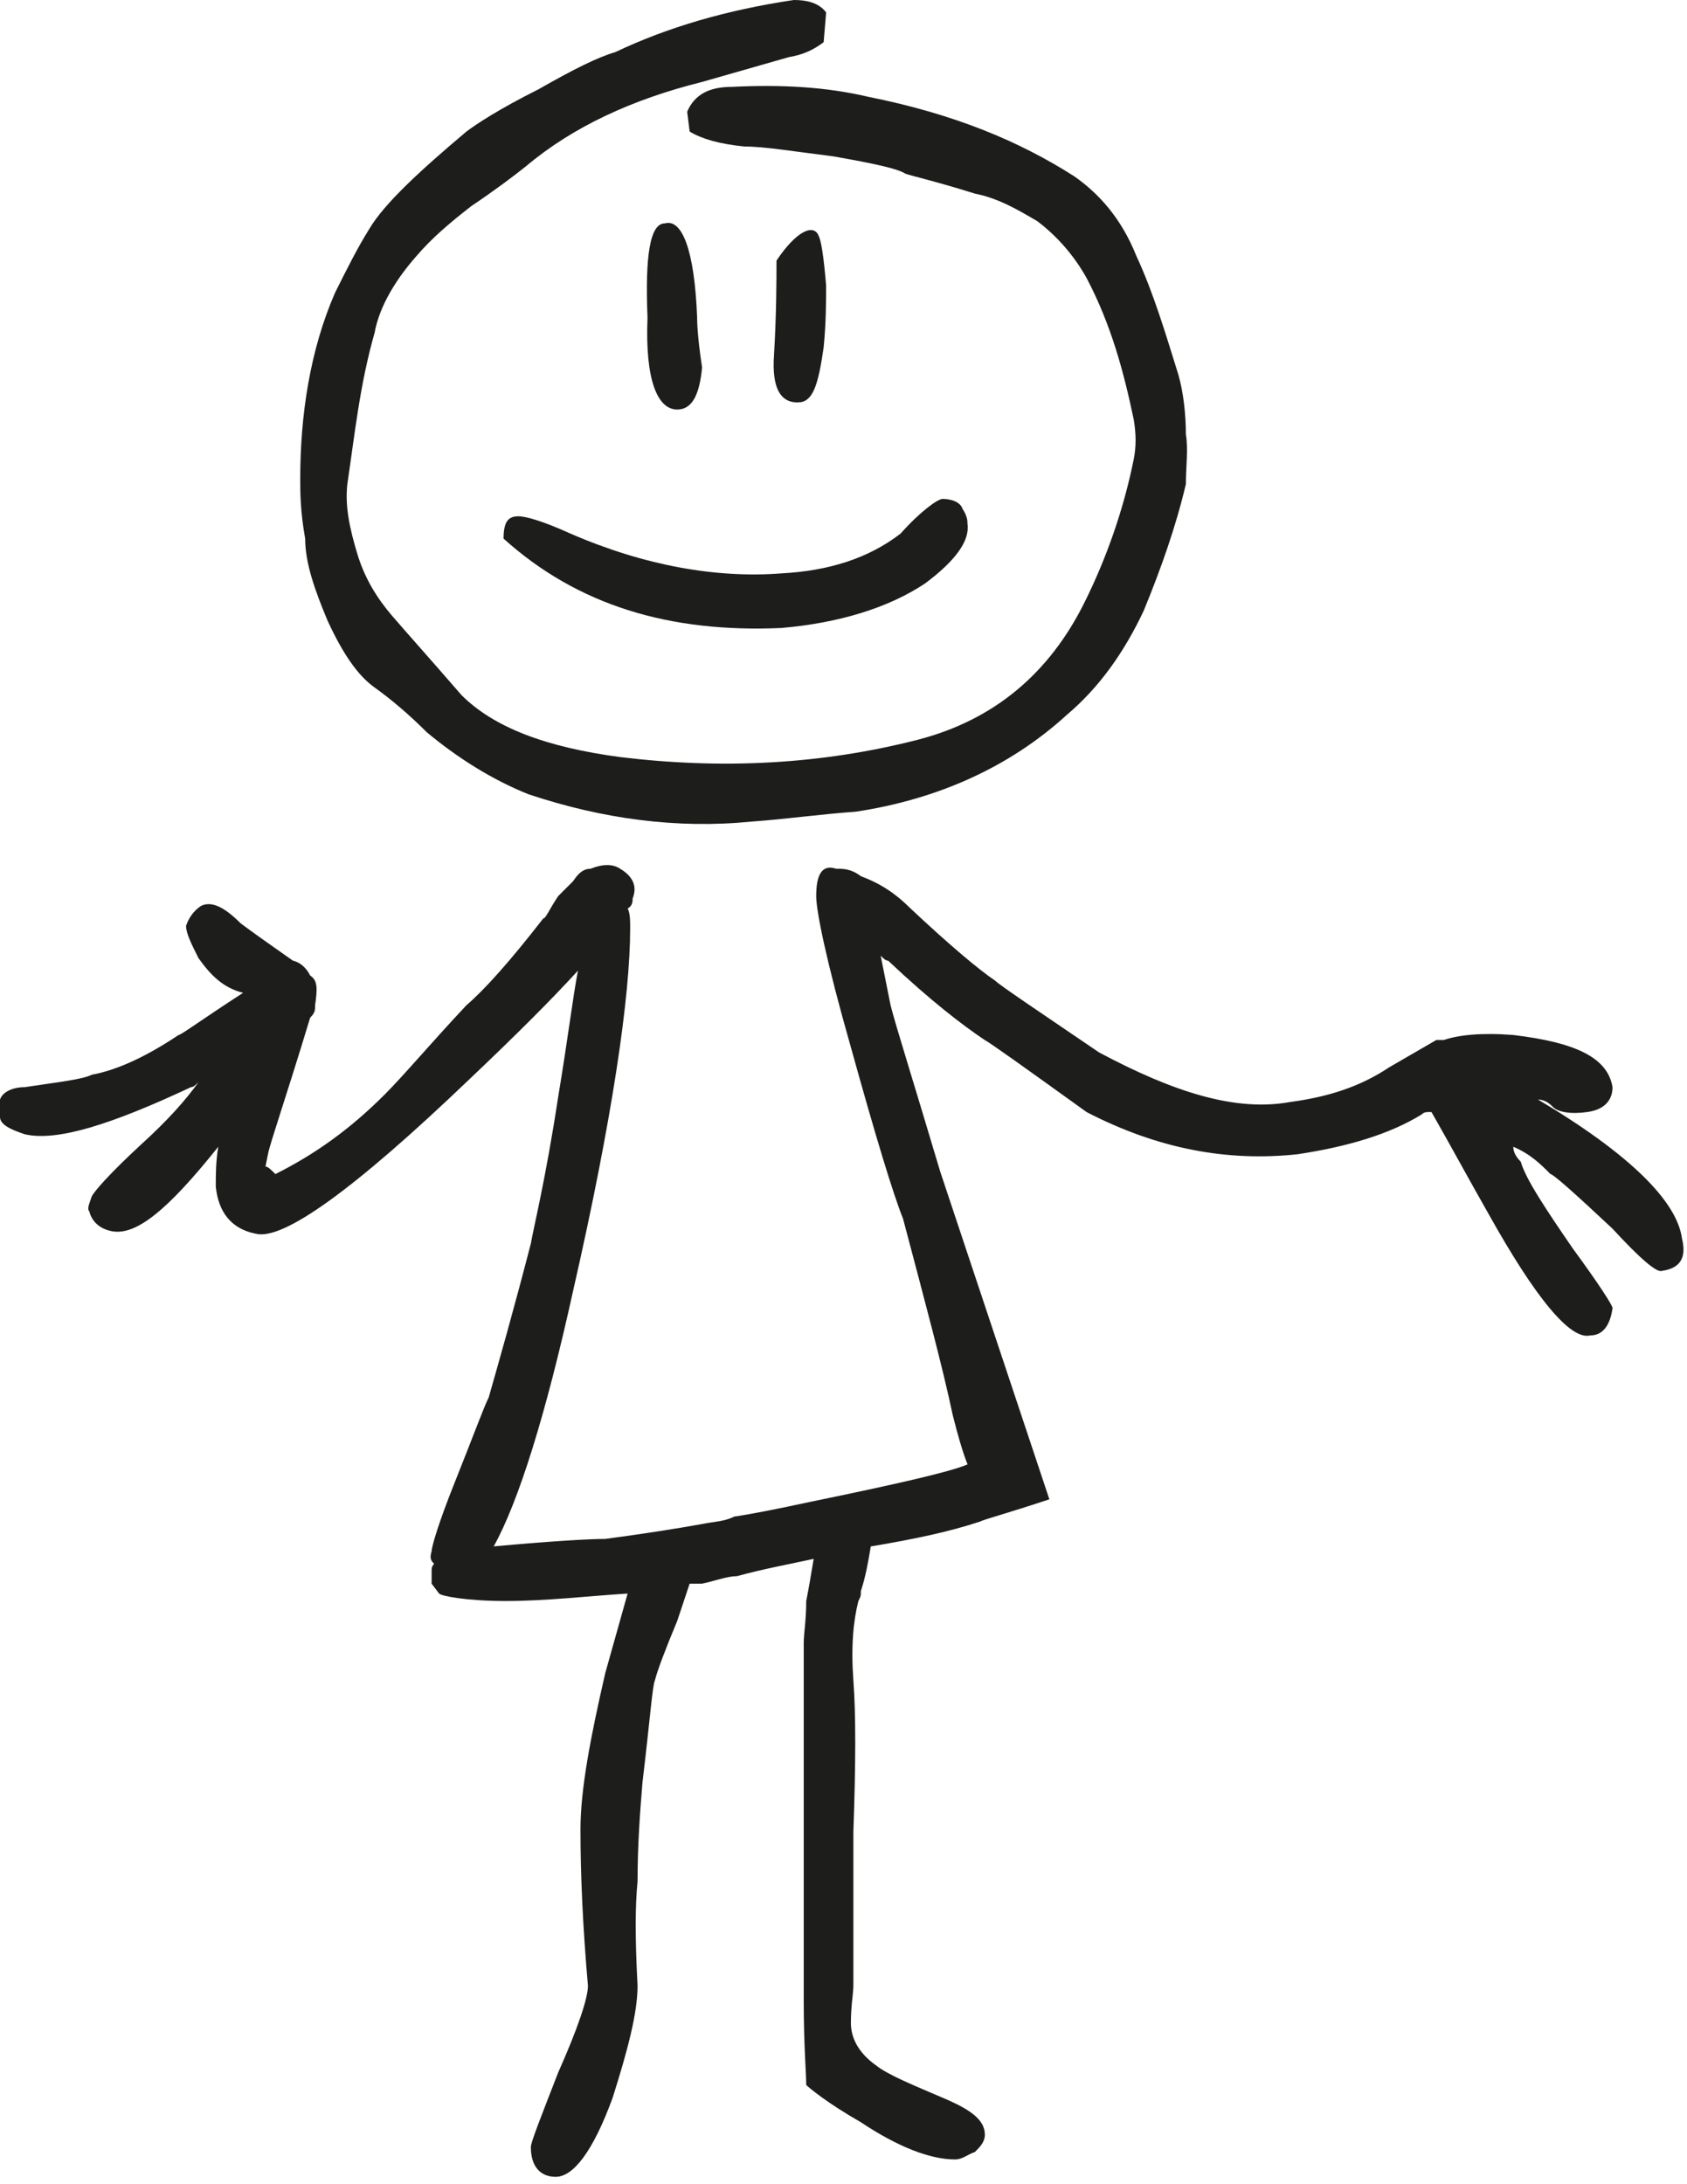 <?xml version="1.0" encoding="utf-8"?>
<!-- Generator: Adobe Illustrator 15.0.0, SVG Export Plug-In . SVG Version: 6.00 Build 0)  -->
<!DOCTYPE svg PUBLIC "-//W3C//DTD SVG 1.0//EN" "http://www.w3.org/TR/2001/REC-SVG-20010904/DTD/svg10.dtd">
<svg version="1.0" id="Ebene_1" xmlns="http://www.w3.org/2000/svg" xmlns:xlink="http://www.w3.org/1999/xlink" x="0px" y="0px"
	 width="68px" height="88px" viewBox="0 0 68 88" enable-background="new 0 0 68 88" xml:space="preserve">
<g>
	<path fill="#1D1D1B" d="M64.998,43.801c-0.199-1.2-1.5-1.801-4-2.102c-1.299-0.1-2.199,0-2.799,0.201h-0.301l-1.9,1.1
		c-1.199,0.801-2.5,1.199-4,1.4c-2.199,0.399-4.699-0.4-7.699-2c-2.5-1.701-4-2.701-4.199-2.9c-0.602-0.399-1.801-1.399-3.399-2.899
		c-0.601-0.601-1.201-1-2-1.3c-0.4-0.3-0.701-0.3-1-0.3c-0.6-0.2-0.801,0.3-0.801,1.1c0,0.6,0.4,2.6,1.4,6.1
		c1,3.602,1.699,5.9,2.1,6.9c0.9,3.399,1.601,6,2,7.899c0.201,0.801,0.4,1.5,0.601,2c-0.699,0.301-2.897,0.801-6.299,1.5
		c-1.4,0.301-2.4,0.5-3.1,0.601c-0.4,0.2-0.801,0.2-1.301,0.301c-1.1,0.199-2.4,0.399-3.9,0.6c-0.699,0-2.299,0.101-4.5,0.301
		c1-1.801,2.1-5.301,3.201-10.301c1.6-7,2.299-11.899,2.299-14.6c0-0.301,0-0.601-0.1-0.801c0.199-0.101,0.199-0.3,0.199-0.4
		c0.201-0.5,0-0.898-0.5-1.198c-0.299-0.2-0.699-0.2-1.199,0c-0.301,0-0.5,0.198-0.699,0.499c-0.102,0.101-0.301,0.301-0.602,0.601
		c-0.398,0.6-0.5,0.899-0.6,0.899c-1.4,1.801-2.4,2.9-3.1,3.5c-1.5,1.601-2.5,2.801-3.299,3.601c-1.4,1.399-2.801,2.399-4.4,3.2
		c-0.201-0.2-0.301-0.301-0.4-0.301l0.1-0.5c0.1-0.5,0.701-2.199,1.701-5.5c0.199-0.199,0.199-0.301,0.199-0.5
		c0.1-0.699,0.1-1-0.199-1.199c-0.102-0.2-0.301-0.5-0.701-0.602c-1-0.699-1.699-1.199-2.1-1.5C9,36.5,8.5,36.301,8.1,36.5
		c-0.301,0.199-0.5,0.5-0.6,0.801c0,0.3,0.199,0.699,0.5,1.3c0.5,0.7,1,1.2,1.799,1.399c-1.699,1.101-2.5,1.699-2.6,1.699
		c-1.199,0.801-2.4,1.4-3.5,1.602c-0.4,0.199-1.4,0.3-2.699,0.5c-0.5,0-0.9,0.199-1,0.5V45c0,0.301,0.398,0.5,1,0.699
		C2.299,46,4.5,45.301,7.699,43.801c0.1,0,0.199-0.102,0.301-0.2c-0.5,0.7-1.201,1.5-2.301,2.5c-1.301,1.2-1.9,1.899-2,2.1
		c-0.1,0.301-0.199,0.5-0.1,0.602c0.1,0.398,0.4,0.699,0.9,0.8c1,0.2,2.299-0.9,4.299-3.4c-0.1,0.602-0.1,1.102-0.1,1.602
		c0.1,1,0.6,1.699,1.6,1.898c1.1,0.301,4-1.799,8.6-6.199c1.9-1.801,3.301-3.199,4.4-4.399c-0.199,1-0.4,2.7-0.801,5.1
		c-0.5,3.301-1,5.301-1.1,5.9c-0.699,2.7-1.299,4.801-1.699,6.2c-0.201,0.398-0.6,1.5-1.4,3.5c-0.6,1.5-0.9,2.5-0.9,2.699
		c-0.1,0.301,0,0.4,0.102,0.5c-0.102,0.101-0.102,0.199-0.102,0.301v0.5l0.301,0.398c0.1,0.102,1.1,0.301,2.699,0.301
		s3.301-0.199,4.9-0.301l-0.9,3.201c-0.6,2.6-1,4.699-1,6.299c0,1.9,0.1,4,0.301,6.301c0,0.5-0.4,1.699-1.201,3.5
		c-0.699,1.801-1.1,2.801-1.1,3c0,0.801,0.4,1.199,1,1.199c0.701,0,1.5-1,2.301-3.199c0.6-1.899,1-3.399,1-4.5
		c-0.1-1.899-0.1-3.199,0-4.199c0-1.5,0.1-2.801,0.199-4c0.301-2.5,0.4-3.899,0.5-4.102c0.1-0.398,0.4-1.199,0.9-2.398
		c0.199-0.602,0.4-1.2,0.5-1.5h0.5c0.5-0.102,1-0.301,1.4-0.301c1.1-0.301,2.199-0.5,3.1-0.699c-0.1,0.601-0.199,1.199-0.301,1.699
		c0,0.801-0.1,1.301-0.1,1.699v14.4c0,1.801,0.1,2.899,0.1,3.399c0.102,0.101,0.801,0.699,2.201,1.5c1.5,1,2.799,1.5,3.799,1.5
		c0.301,0,0.5-0.199,0.801-0.301c0.199-0.199,0.4-0.398,0.4-0.699c0-0.6-0.601-1-1.5-1.399c-1.4-0.601-2.4-1-2.9-1.4
		c-0.698-0.5-1-1.1-1-1.699c0-0.699,0.1-1.199,0.1-1.5v-6.199c0.1-2.801,0.1-4.801,0-6.102c-0.1-1.398,0-2.398,0.202-3.199
		c0.1-0.199,0.1-0.199,0.1-0.399c0.199-0.601,0.299-1.199,0.4-1.8c1.799-0.301,3.198-0.602,4.397-1c0.201-0.102,1-0.301,2.801-0.899
		l-4.399-13.201c-1.101-3.699-1.799-5.898-2-6.699l-0.4-2c0.102,0.101,0.201,0.199,0.301,0.199c1.699,1.602,3,2.602,3.9,3.201
		c0.199,0.1,1.6,1.1,4.1,2.899c2.9,1.5,5.699,2,8.5,1.699c2-0.301,3.699-0.801,5-1.6c0.1-0.101,0.199-0.101,0.301-0.101H57.7
		c0.799,1.398,1.5,2.699,2.299,4.101c1.899,3.399,3.301,5.1,4.103,4.899c0.5,0,0.799-0.399,0.897-1.102c0-0.1-0.5-0.898-1.601-2.398
		c-1.1-1.602-1.899-2.801-2.1-3.5c-0.199-0.2-0.301-0.399-0.301-0.602c0.701,0.301,1.102,0.701,1.5,1.102
		c0.102,0,0.9,0.699,2.5,2.199c1.102,1.199,1.801,1.801,2,1.699c0.701-0.1,1-0.5,0.801-1.299c-0.199-1.5-2.1-3.4-5.801-5.601
		c0.301,0,0.5,0.199,0.602,0.3c0.199,0.2,0.699,0.301,1.398,0.2C64.699,44.699,64.998,44.301,64.998,43.801"/>
	<path fill="#1D1D1B" d="M37.998,20.101c-0.199,0-0.898,0.5-1.699,1.399c-1.301,1-2.9,1.5-4.801,1.601c-2.6,0.2-5.5-0.3-8.5-1.601
		c-1.1-0.5-1.799-0.699-2.1-0.699c-0.4,0-0.6,0.199-0.6,0.9c3,2.699,6.699,3.799,11.199,3.6c2.301-0.2,4.301-0.801,5.801-1.801
		c1.199-0.899,1.802-1.699,1.699-2.399c0-0.101,0-0.3-0.199-0.601C38.699,20.201,38.299,20.101,37.998,20.101"/>
	<path fill="#1D1D1B" d="M34.998,3.9c-1.699-0.4-3.5-0.5-5.5-0.4c-0.898,0-1.5,0.301-1.799,1l0.1,0.801
		c0.5,0.3,1.199,0.5,2.199,0.601c0.801,0,2,0.199,3.602,0.399c1.699,0.3,2.6,0.5,2.898,0.699c0.301,0.101,1.201,0.301,2.801,0.801
		c1,0.199,1.801,0.699,2.5,1.101c0.801,0.6,1.5,1.399,2,2.3c1,1.899,1.5,3.8,1.9,5.7c0.1,0.6,0.1,1.1,0,1.6c-0.4,2-1.1,4-2,5.801
		c-1.4,2.8-3.6,4.699-6.701,5.5c-3.898,1-7.898,1.199-12,0.699c-3-0.399-5.1-1.199-6.398-2.5c-1.301-1.5-2.201-2.5-2.801-3.199
		c-0.6-0.7-1.1-1.5-1.4-2.5c-0.299-1-0.5-1.899-0.398-2.801c0.299-2,0.5-4,1.1-6.1c0.199-1.101,0.9-2.2,1.699-3.101
		c0.6-0.7,1.301-1.301,2.201-2C19.899,7.7,20.7,7.101,21.2,6.7C23.1,5.1,25.499,4,28.3,3.301l3.5-1C32.4,2.2,32.8,2,33.2,1.7
		l0.1-1.2C32.999,0.101,32.499,0,31.999,0c-2.699,0.4-5.1,1.101-7.199,2.101c-0.699,0.2-1.699,0.7-3.1,1.5
		c-1.6,0.801-2.5,1.399-2.9,1.7C16.9,6.901,15.501,8.2,14.9,9.2c-0.5,0.8-0.898,1.601-1.398,2.601c-1,2.3-1.4,4.899-1.4,7.5
		c0,0.5,0,1.3,0.199,2.399c0,1,0.4,2.101,0.9,3.3c0.6,1.301,1.199,2.2,1.9,2.7c0.699,0.5,1.4,1.101,2.1,1.8c1.199,1,2.6,1.9,4.1,2.5
		c3,1,6,1.4,9,1.101c1.4-0.101,2.801-0.3,4.199-0.399c3.301-0.5,6.201-1.8,8.5-3.899c1.301-1.101,2.301-2.5,3.102-4.2
		c0.699-1.699,1.299-3.399,1.699-5.101c0-0.699,0.1-1.399,0-2c0-0.8-0.1-1.699-0.301-2.399c-0.5-1.601-1-3.3-1.699-4.8
		c-0.6-1.5-1.5-2.5-2.5-3.2C41.1,5.7,38.498,4.601,34.998,3.9"/>
	<path fill="#1D1D1B" d="M32.998,9.5c-0.199-0.5-0.898-0.199-1.699,1c0,0.801,0,2.101-0.1,3.801c-0.1,1.4,0.299,2,1.1,1.9
		c0.5-0.102,0.699-0.801,0.9-2.201c0.1-1,0.1-1.899,0.1-2.5C33.199,10.301,33.1,9.701,32.998,9.5"/>
	<path fill="#1D1D1B" d="M28.299,14.801c-0.199-1.301-0.199-1.899-0.199-2c-0.102-2.7-0.602-4-1.301-3.801
		c-0.6,0-0.801,1.301-0.699,3.801c-0.102,2.5,0.398,3.699,1.199,3.699C27.898,16.5,28.199,15.9,28.299,14.801"/>
</g>
</svg>
